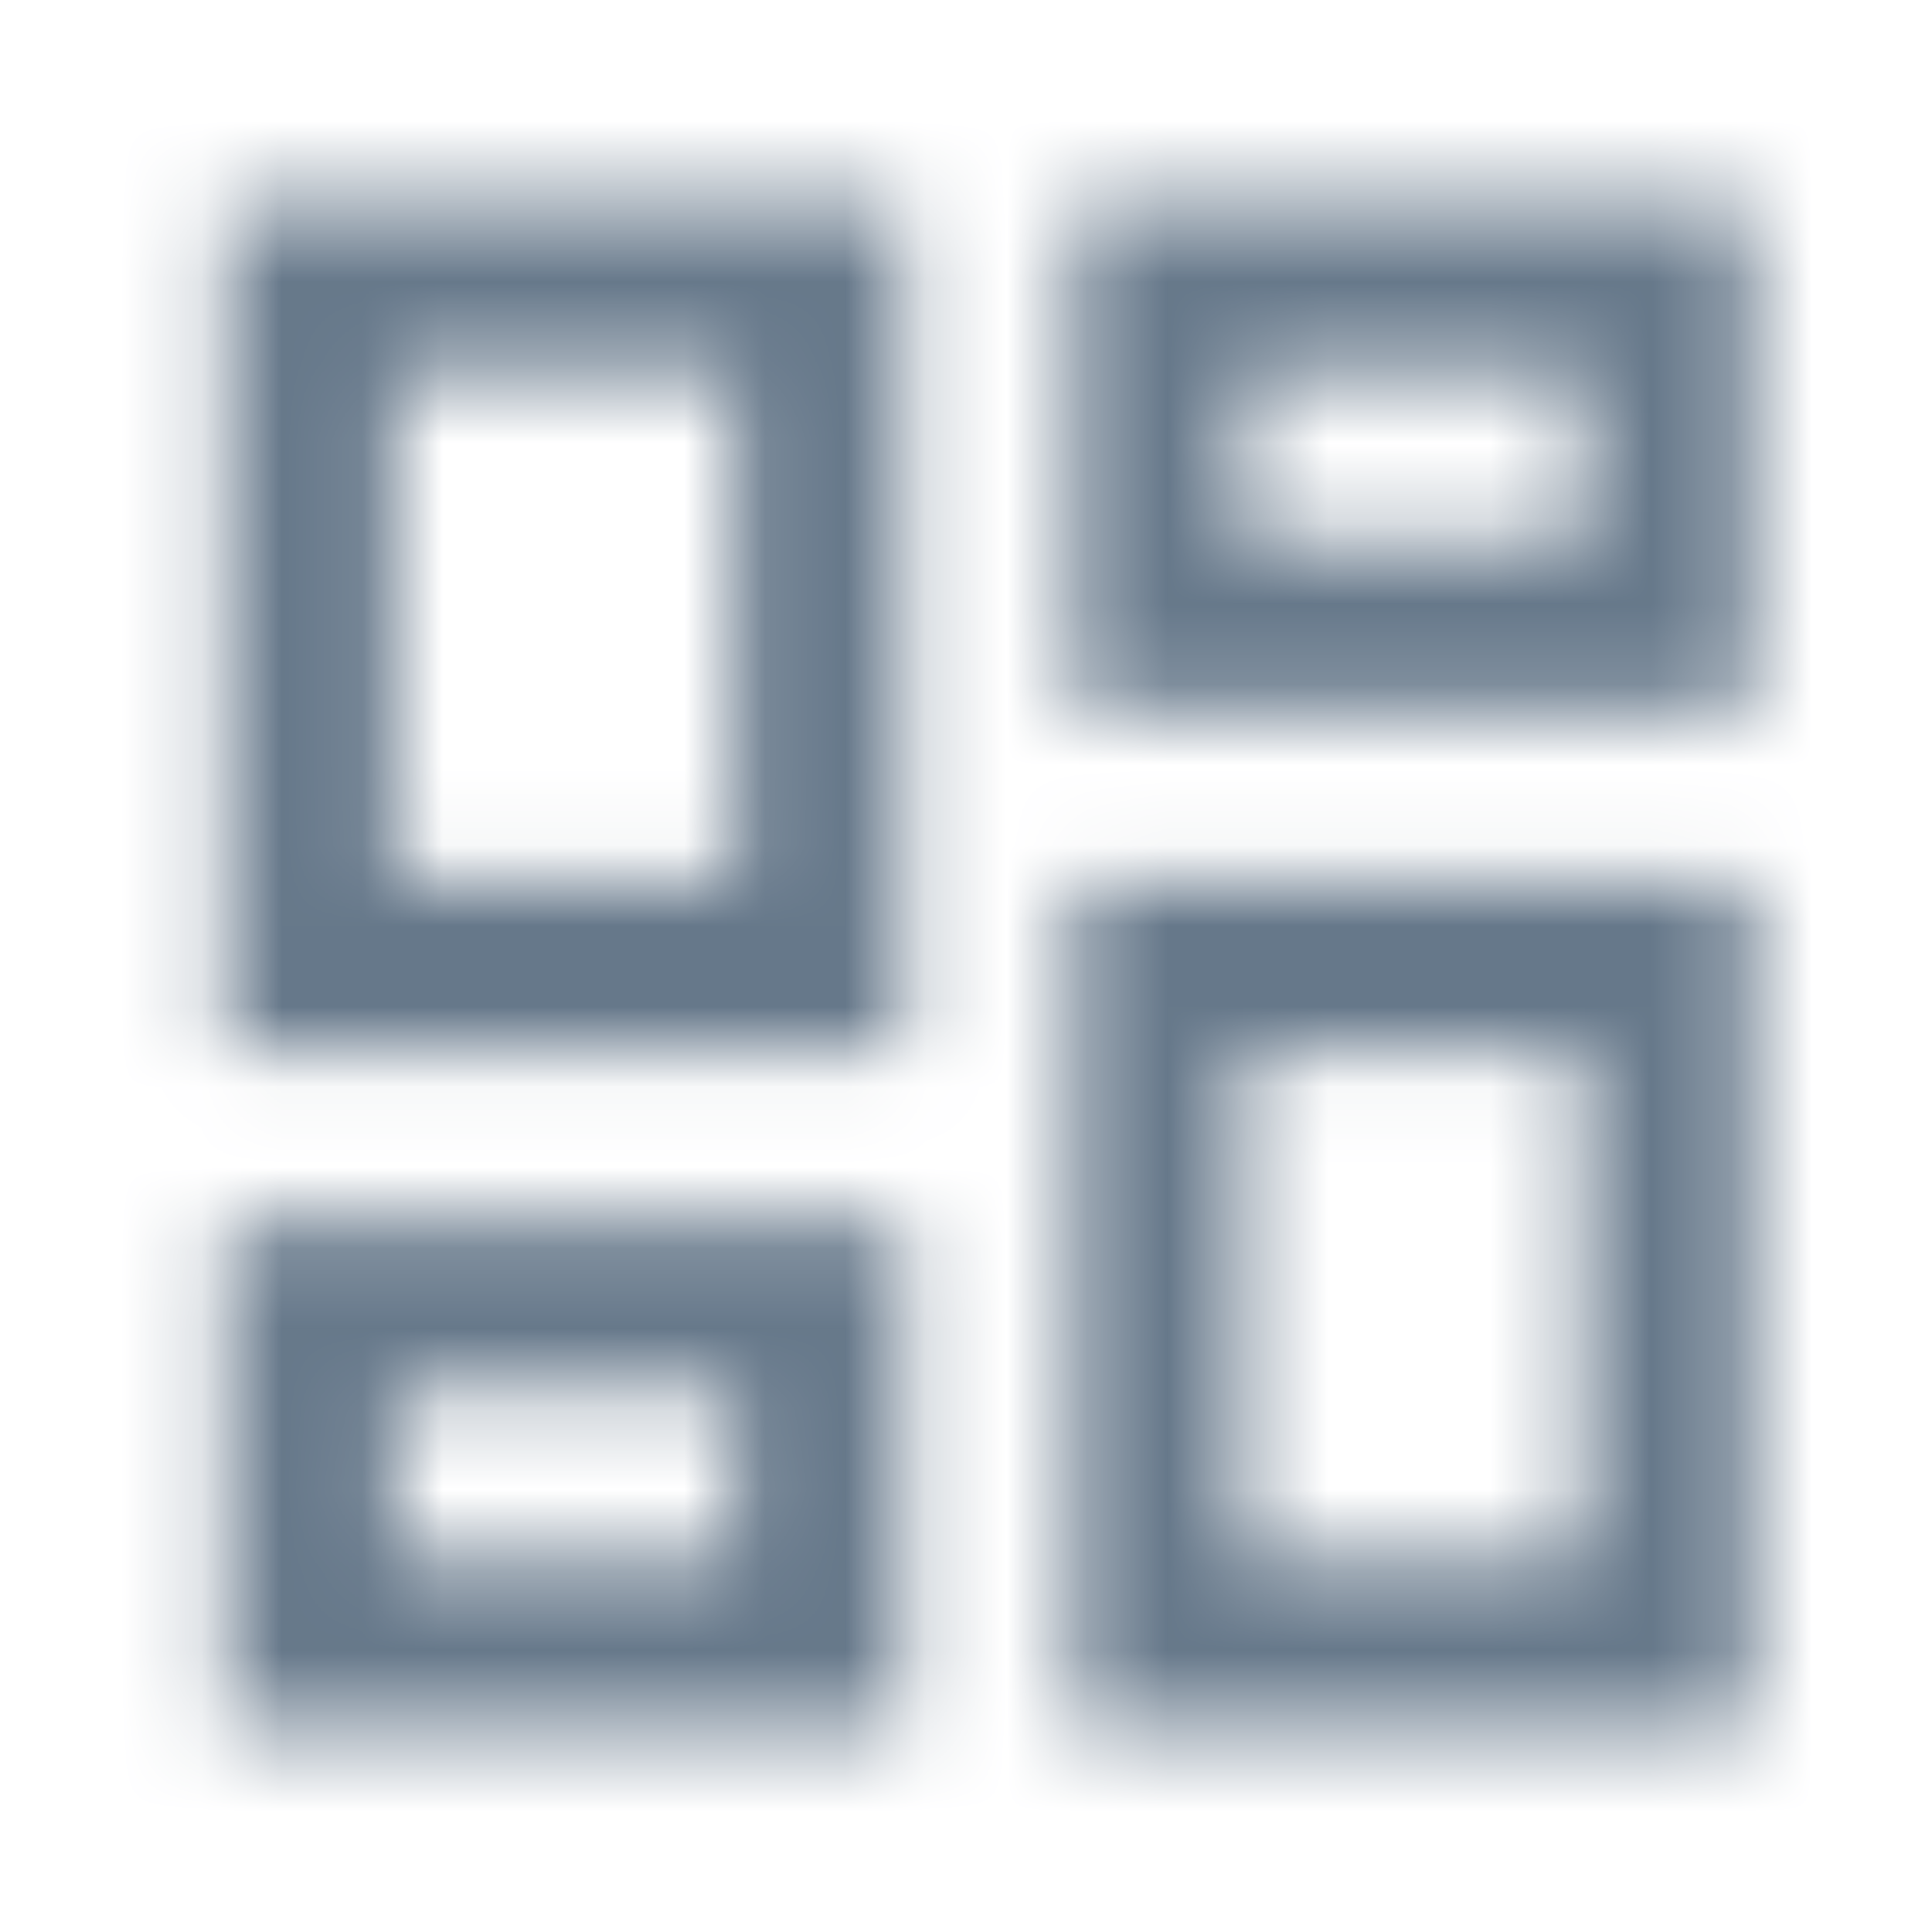 <svg width="24" height="24" viewBox="0 0 24 24" fill="none" xmlns="http://www.w3.org/2000/svg">
<mask id="mask0_0_2476" style="mask-type:alpha" maskUnits="userSpaceOnUse" x="2" y="2" width="20" height="20">
<path fill-rule="evenodd" clip-rule="evenodd" d="M2.8 2.522H11.226V13.053H2.8V2.522ZM21.757 2.522H13.332V8.841H21.757V2.522ZM9.119 10.947V4.628H4.907V10.947H9.119ZM19.651 6.734V4.628H15.438V6.734H19.651ZM19.651 13.053V19.372H15.438V13.053H19.651ZM9.119 19.372V17.266H4.907V19.372H9.119ZM21.757 10.947H13.332V21.478H21.757V10.947ZM2.8 15.159H11.226V21.478H2.8V15.159Z" fill="white"/>
</mask>
<g mask="url(#mask0_0_2476)">
<rect width="24" height="24" fill="#66788A"/>
</g>
</svg>
